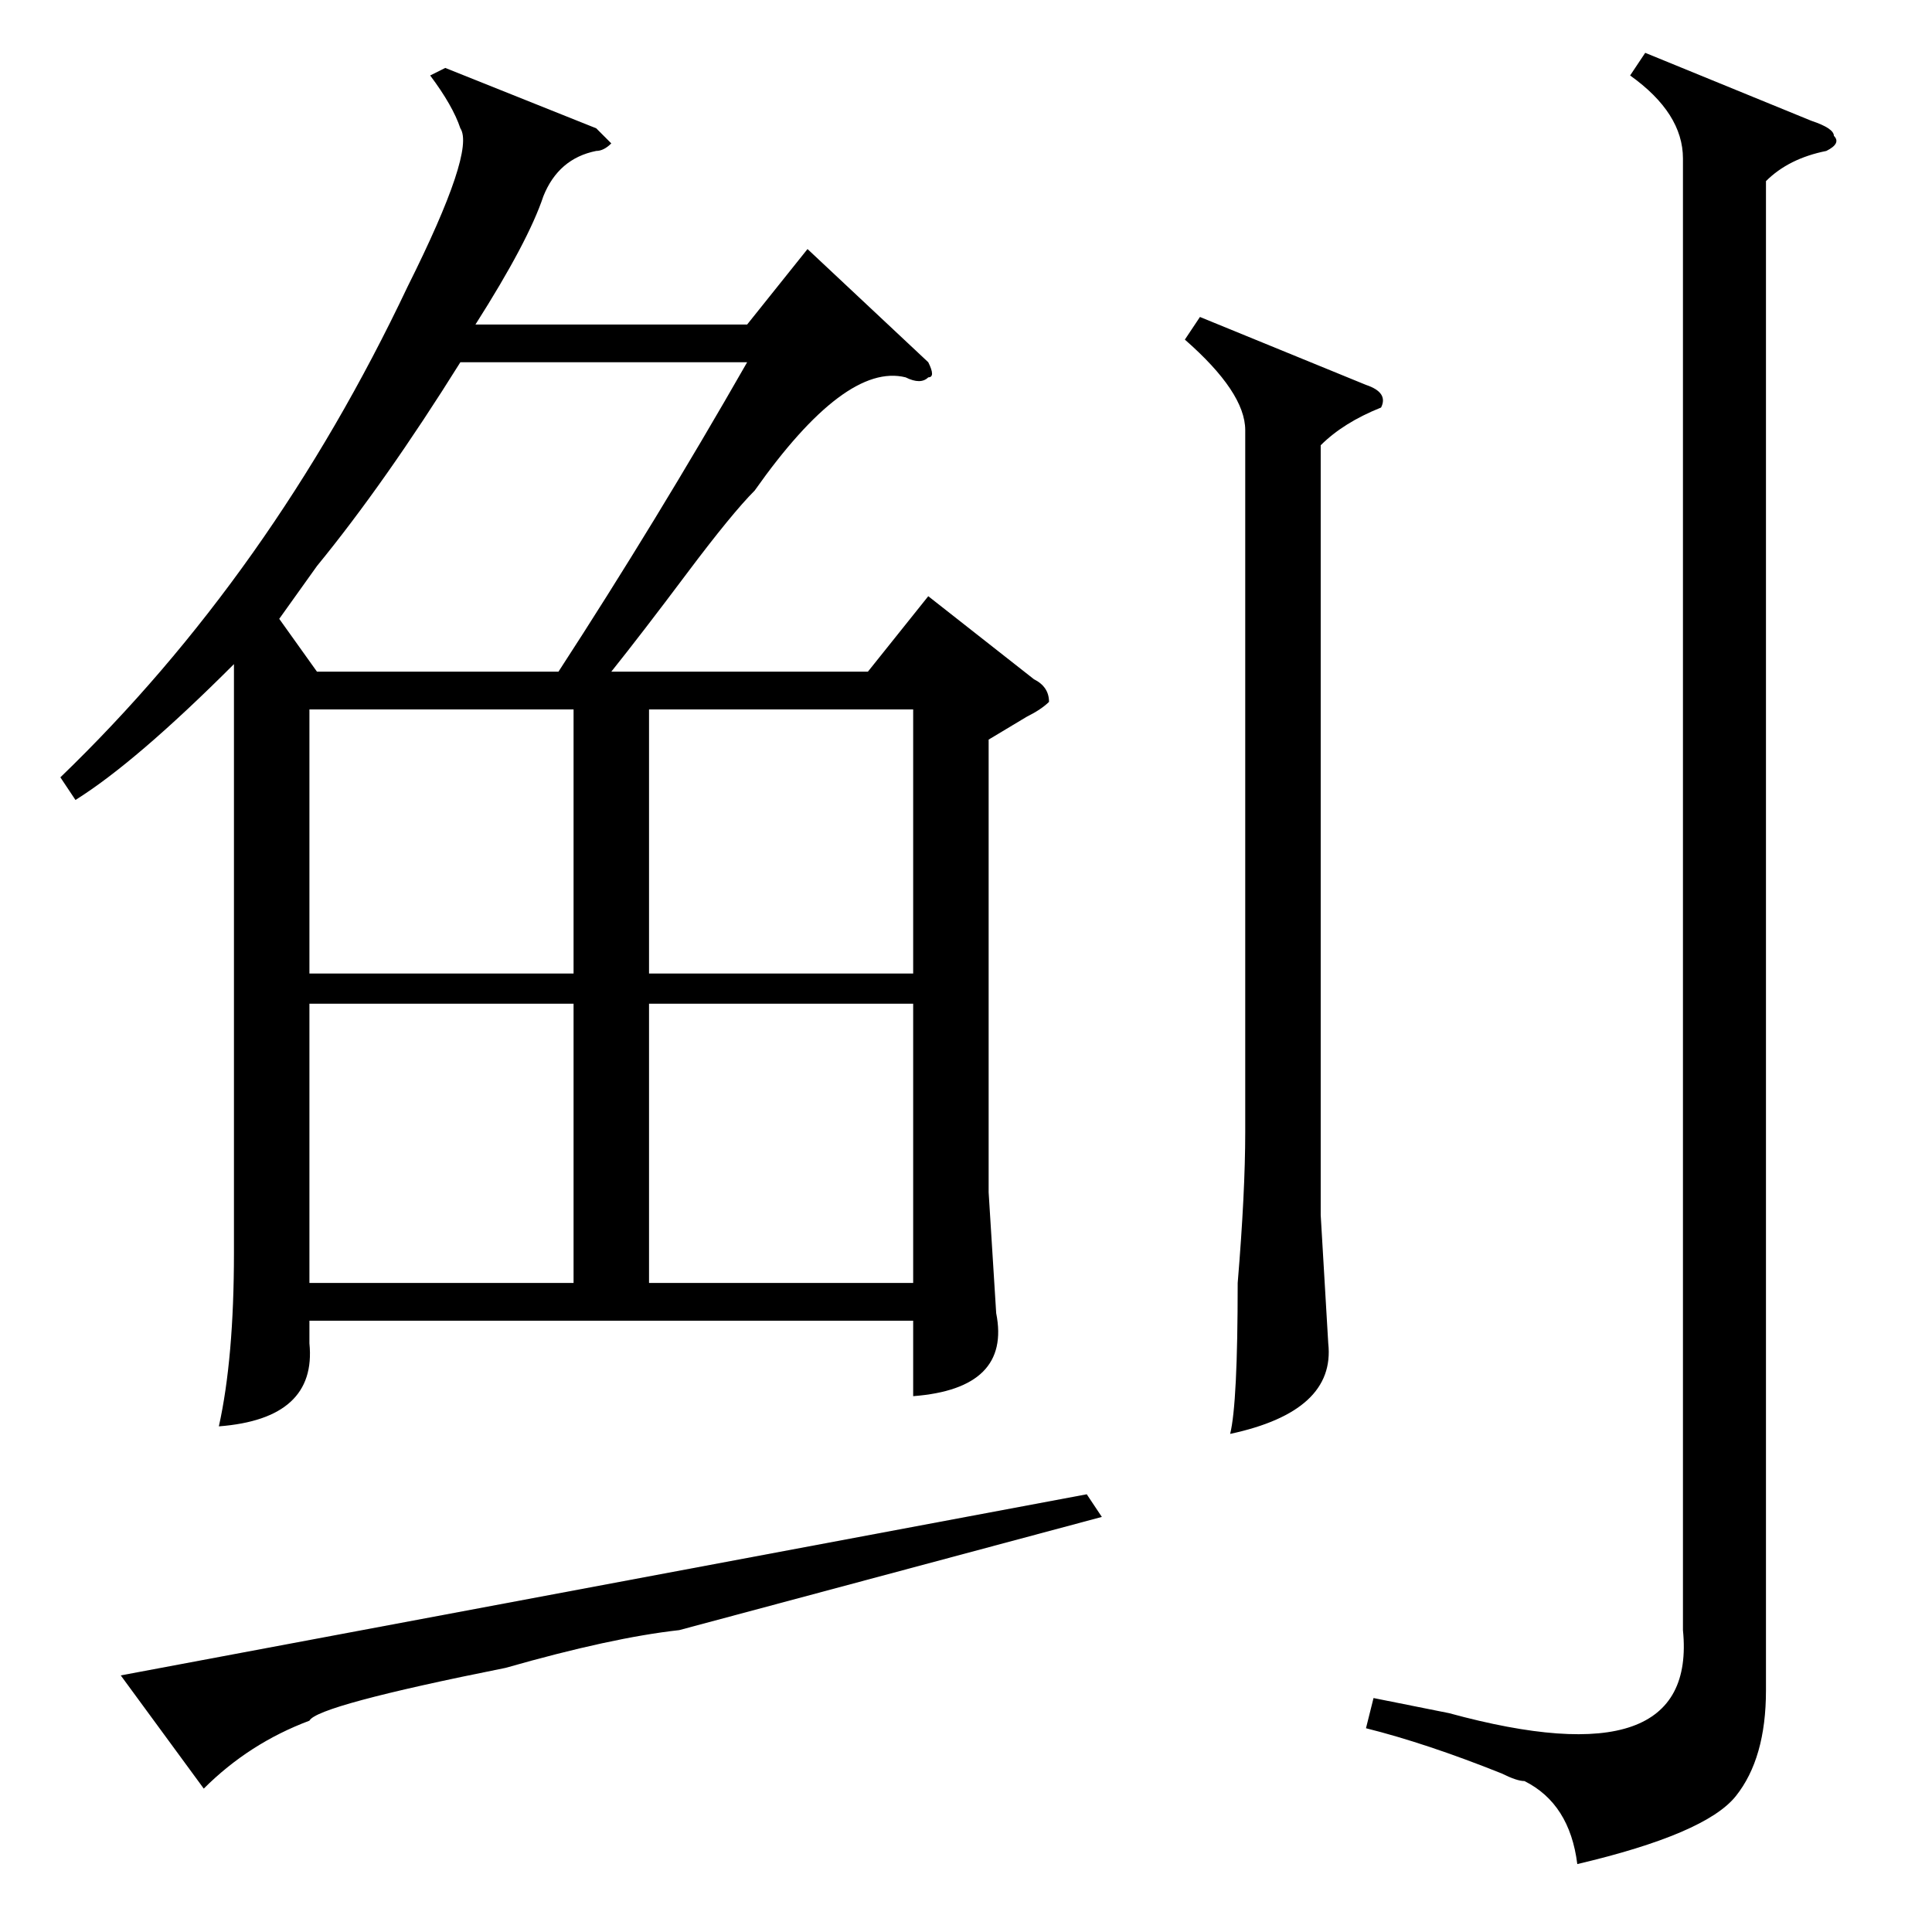 <?xml version="1.0" standalone="no"?>
<!DOCTYPE svg PUBLIC "-//W3C//DTD SVG 1.1//EN" "http://www.w3.org/Graphics/SVG/1.1/DTD/svg11.dtd" >
<svg xmlns="http://www.w3.org/2000/svg" xmlns:xlink="http://www.w3.org/1999/xlink" version="1.1" viewBox="0 -52 256 256">
  <g transform="matrix(1 0 0 -1 0 204)">
   <path fill="currentColor"
d="M223 235q0 6 -7 11l2 3l22 -9q3 -1 3 -2q1 -1 -1 -2q-5 -1 -8 -4v-200q0 -9 -4 -14t-21 -9q-1 8 -7 11q-1 0 -3 1q-10 4 -18 6l1 4l10 -2q33 -9 31 11v195zM159 214l22 -9q3 -1 2 -3q-5 -2 -8 -5v-102l1 -17q1 -9 -13 -12q1 4 1 20q1 12 1 20v93q0 5 -8 12zM123 208
q1 -2 0 -2q-1 -1 -3 0q-8 2 -20 -15q-3 -3 -9 -11t-10 -13h34l8 10l14 -11q2 -1 2 -3q-1 -1 -3 -2l-5 -3v-60l1 -16q2 -10 -11 -11v10h-80v-3q1 -10 -12 -11q2 9 2 23v75v3q-13 -13 -21 -18l-2 3q28 27 46 65q9 18 7 21q-1 3 -4 7l2 1l20 -8l2 -2q-1 -1 -2 -1q-5 -1 -7 -6
q-2 -6 -9 -17h36l8 10zM42 167h32q13 20 25 41h-38q-10 -16 -19 -27l-5 -7zM76 123h-35v-37h35v37zM121 123h-35v-37h35v37zM76 162h-35v-35h35v35zM86 127h35v35h-35v-35zM90 40q-9 -1 -23 -5q-25 -5 -26 -7q-8 -3 -14 -9l-11 15l128 24l2 -3z" />
  </g>

</svg>
